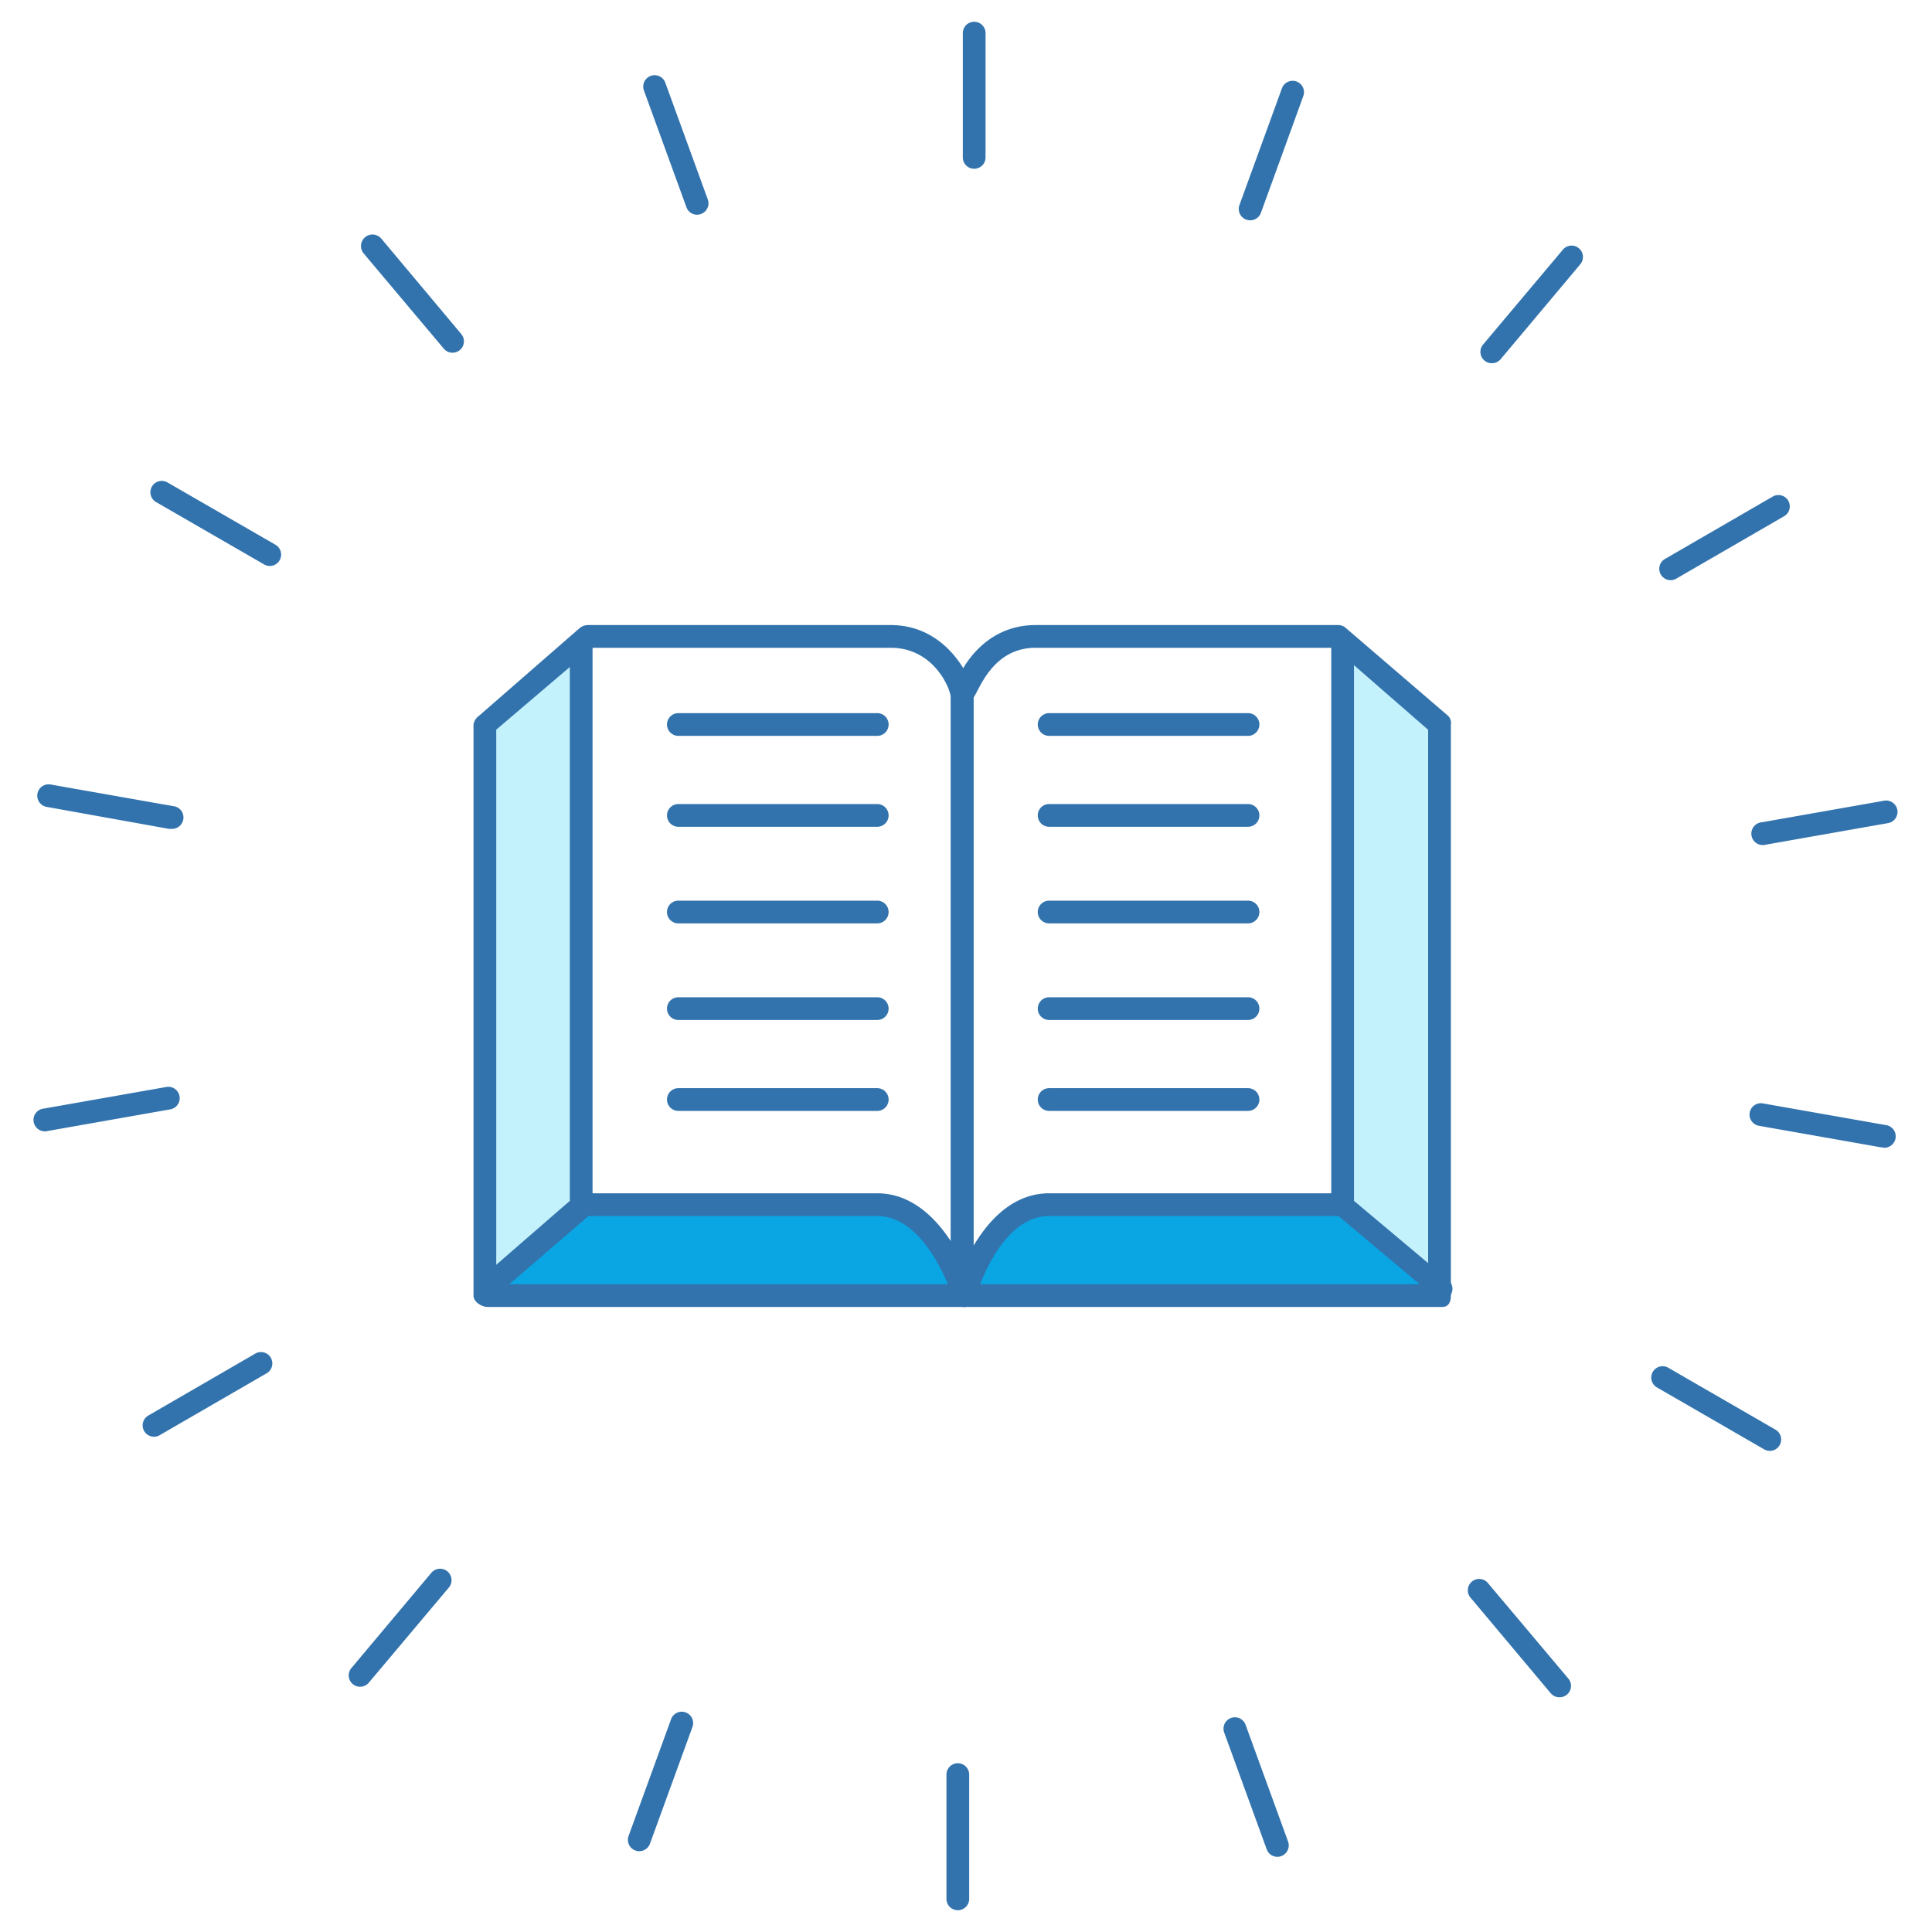 <svg id="Layer_1" data-name="Layer 1" xmlns="http://www.w3.org/2000/svg" viewBox="0 0 340 340"><defs><style>.cls-1{fill:#3273ad;}.cls-2{fill:#0aa5e3;}.cls-3{fill:#c3f1fc;}</style></defs><title>read-now-icon</title><path class="cls-1" d="M220,38.77a2,2,0,0,1-1.88-2.68l7.48-20.55a2,2,0,1,1,3.76,1.37L221.9,37.46A2,2,0,0,1,220,38.77Z"/><path class="cls-1" d="M262.57,63.92A2,2,0,0,1,261,60.63L275.1,43.87a2,2,0,0,1,3.06,2.57L264.1,63.2A2,2,0,0,1,262.57,63.92Z"/><path class="cls-1" d="M294,102.1a2,2,0,0,1-1-3.73L311.9,87.43a2,2,0,1,1,2,3.46L295,101.83A2,2,0,0,1,294,102.1Z"/><path class="cls-1" d="M310.39,148.71a2,2,0,0,1-.35-4l21.54-3.8a2,2,0,0,1,.7,3.94l-21.54,3.8A2,2,0,0,1,310.39,148.71Z"/><path class="cls-1" d="M331.43,201.92a2,2,0,0,1-.35,0l-21.54-3.8a2,2,0,0,1,.7-3.94l21.54,3.8a2,2,0,0,1-.35,4Z"/><path class="cls-1" d="M311.46,255.33a2,2,0,0,1-1-.27l-18.94-10.94a2,2,0,0,1,2-3.46l18.94,10.94a2,2,0,0,1-1,3.73Z"/><path class="cls-1" d="M274.43,298.69a2,2,0,0,1-1.53-.71l-14.06-16.76a2,2,0,1,1,3.06-2.57L276,295.4a2,2,0,0,1-1.53,3.29Z"/><path class="cls-1" d="M224.8,326.77a2,2,0,0,1-1.88-1.32l-7.48-20.55a2,2,0,1,1,3.76-1.37l7.48,20.55a2,2,0,0,1-1.2,2.56A2,2,0,0,1,224.8,326.77Z"/><path class="cls-1" d="M168.56,336.17a2,2,0,0,1-2-2V312.3a2,2,0,0,1,4,0v21.87A2,2,0,0,1,168.56,336.17Z"/><path class="cls-1" d="M112.5,325.78a2,2,0,0,1-.68-.12,2,2,0,0,1-1.2-2.56l7.48-20.55a2,2,0,0,1,3.76,1.37l-7.48,20.55A2,2,0,0,1,112.5,325.78Z"/><path class="cls-1" d="M63.37,296.84a2,2,0,0,1-1.53-3.29L75.9,276.8A2,2,0,1,1,79,279.37L64.9,296.13A2,2,0,0,1,63.37,296.84Z"/><path class="cls-1" d="M27.1,252.84a2,2,0,0,1-1-3.73L45,238.17a2,2,0,0,1,2,3.46L28.1,252.57A2,2,0,0,1,27.1,252.84Z"/><path class="cls-1" d="M8.07,199.09a2,2,0,0,1-.34-4l21.54-3.8a2,2,0,1,1,.69,3.94l-21.54,3.8A2,2,0,0,1,8.07,199.09Z"/><path class="cls-1" d="M30.11,145.87a2,2,0,0,1-.35,0L8.22,142a2,2,0,1,1,.69-3.94l21.54,3.8a2,2,0,0,1-.34,4Z"/><path class="cls-1" d="M47.48,99.6a2,2,0,0,1-1-.27L27.54,88.4a2,2,0,1,1,2-3.46L48.48,95.87a2,2,0,0,1-1,3.73Z"/><path class="cls-1" d="M79.63,62.07a2,2,0,0,1-1.53-.71L64,44.6A2,2,0,1,1,67.11,42L81.17,58.78a2,2,0,0,1-1.53,3.29Z"/><path class="cls-1" d="M122.68,37.79a2,2,0,0,1-1.88-1.32l-7.48-20.55a2,2,0,1,1,3.76-1.37l7.48,20.55a2,2,0,0,1-1.88,2.68Z"/><path class="cls-1" d="M171.44,29.7a2,2,0,0,1-2-2V5.83a2,2,0,0,1,4,0V27.7A2,2,0,0,1,171.44,29.7Z"/><path class="cls-2" d="M86.76,227l16.74-16.37,52.75.06S169.5,218,169.5,226.59c0,0,3.17-16,15.25-16s52.75.1,52.75.1L254.24,227Z"/><polygon class="cls-3" points="103.33 111.5 103.33 210.5 86.68 226.25 86.38 127.5 103.33 111.5"/><polygon class="cls-3" points="237.33 111.5 237.33 210.5 254.16 226.25 254.38 127.5 237.33 111.5"/><path class="cls-1" d="M169.83,230h-84c-1.1,0-2.5-.9-2.5-2V127.5a2.3,2.3,0,0,1,.93-1.5l17.79-15.5a2.34,2.34,0,0,1,1.44-.5h53.25c9.09,0,13.54,7.81,14.75,11.94.05.18-.17.37-.17.56V228C171.33,229.1,170.94,230,169.83,230Zm-82.5-4h80V122.81c0-1.48-2.92-8.81-10.58-8.81h-52.5L87.33,128.41Z"/><path class="cls-1" d="M85.83,228.75a2.13,2.13,0,0,1-1.55-3.52l16-13.9V114a2,2,0,0,1,4,0v98.25a1.82,1.82,0,0,1-.45,1.52L87,228.27A1.69,1.69,0,0,1,85.83,228.75Z"/><path class="cls-1" d="M169.67,230a2,2,0,0,1-1.92-1.42c0-.15-4.5-14.58-13.38-14.58H103.83a2,2,0,0,1,0-4h50.54c11.85,0,17,16.71,17.21,17.43a2,2,0,0,1-1.92,2.57Z"/><path class="cls-1" d="M154.38,129.5h-35a2,2,0,0,1,0-4h35a2,2,0,0,1,0,4Z"/><path class="cls-1" d="M154.38,145.5h-35a2,2,0,1,1,0-4h35a2,2,0,0,1,0,4Z"/><path class="cls-1" d="M154.38,162.5h-35a2,2,0,1,1,0-4h35a2,2,0,0,1,0,4Z"/><path class="cls-1" d="M154.38,179.5h-35a2,2,0,1,1,0-4h35a2,2,0,0,1,0,4Z"/><path class="cls-1" d="M154.38,195.5h-35a2,2,0,1,1,0-4h35a2,2,0,0,1,0,4Z"/><path class="cls-1" d="M253.83,230h-84c-1.1,0-2.5-.9-2.5-2V122.5c0-.15.27-.3.3-.45,1-4.17,5.45-12.05,14.62-12.05H235.5a2,2,0,0,1,1.29.47L254.87,126a1.82,1.82,0,0,1,.46,1.53V228C255.33,229.1,254.94,230,253.83,230Zm-82.5-4h80V128.43L234.77,114H182.25c-7.62,0-9.92,7.45-10.92,8.76Z"/><path class="cls-1" d="M253.83,228.75a2,2,0,0,1-1.3-.48l-17.25-14.5a2.3,2.3,0,0,1-1-1.52V114a2,2,0,0,1,4,0v97.33l16.55,13.9a2,2,0,0,1,.35,2.82A1.75,1.75,0,0,1,253.83,228.75Z"/><path class="cls-1" d="M169.67,230a2,2,0,0,1-1.93-2.54c.2-.71,5-17.46,16.89-17.46h51.21a2,2,0,1,1,0,4H184.63c-8.88,0-13,14.39-13,14.54A2,2,0,0,1,169.67,230Z"/><path class="cls-1" d="M219.63,129.5h-35a2,2,0,0,1,0-4h35a2,2,0,0,1,0,4Z"/><path class="cls-1" d="M219.63,145.5h-35a2,2,0,0,1,0-4h35a2,2,0,0,1,0,4Z"/><path class="cls-1" d="M219.63,162.5h-35a2,2,0,0,1,0-4h35a2,2,0,0,1,0,4Z"/><path class="cls-1" d="M219.63,179.5h-35a2,2,0,0,1,0-4h35a2,2,0,0,1,0,4Z"/><path class="cls-1" d="M219.63,195.5h-35a2,2,0,0,1,0-4h35a2,2,0,0,1,0,4Z"/></svg>